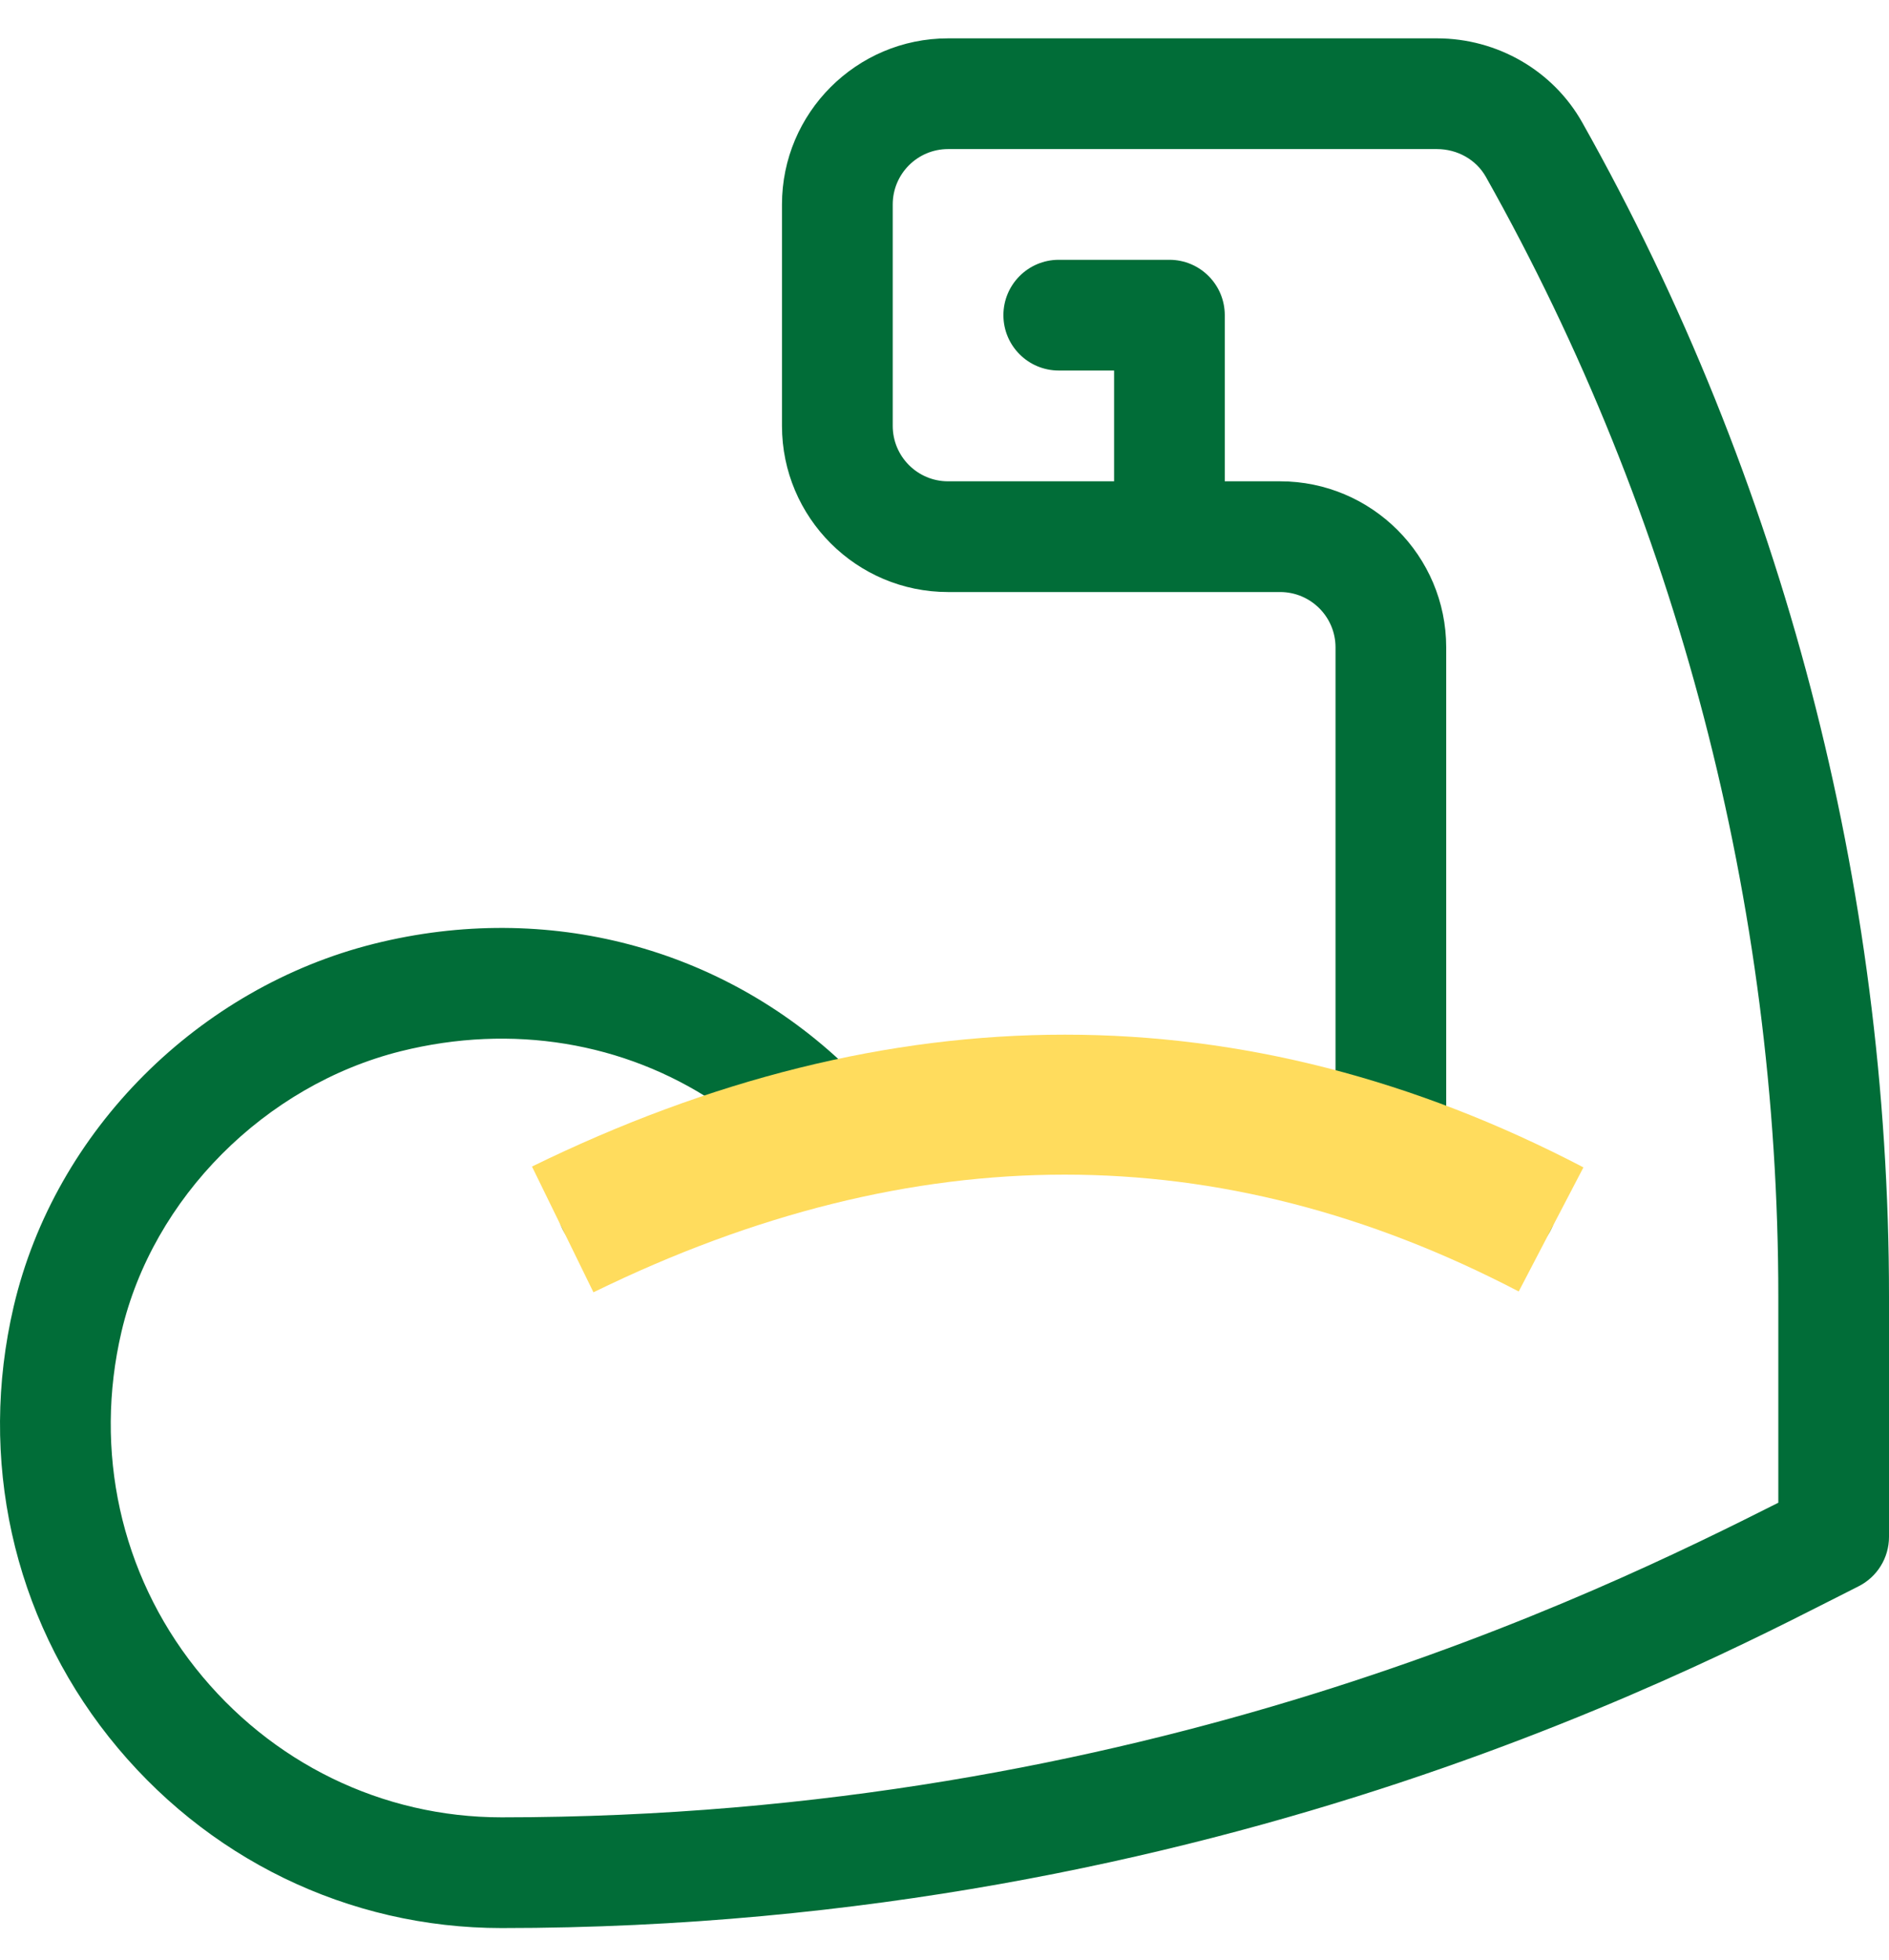 <?xml version="1.0" encoding="UTF-8"?>
<svg width="27px" height="28px" viewBox="0 0 27 28" version="1.1" xmlns="http://www.w3.org/2000/svg" xmlns:xlink="http://www.w3.org/1999/xlink">
    <title>strong</title>
    <g id="Menu-1" stroke="none" stroke-width="1" fill="none" fill-rule="evenodd">
        <g id="Cuerpo" transform="translate(-31, -691)">
            <g id="Group-11" transform="translate(18, 680)">
                <g id="strong" transform="translate(13, 11)">
                    <path d="M22.616,1.751 C22.199,1.009 21.402,0.548 20.538,0.548 L13.551,0.548 C12.242,0.548 11.177,1.613 11.177,2.921 L11.177,6.085 C11.177,7.394 12.242,8.459 13.551,8.459 L18.297,8.459 C18.734,8.459 19.089,8.813 19.089,9.25 L19.089,15.463 C16.807,14.84 14.403,14.763 12.091,15.233 C10.33,13.548 7.836,12.862 5.345,13.485 C2.854,14.108 0.787,16.14 0.195,18.669 C-0.313,20.845 0.183,23.086 1.556,24.818 C2.933,26.553 4.979,27.548 7.169,27.548 C17.497,27.548 24.646,23.625 26.563,22.666 C26.831,22.532 27,22.258 27,21.959 L27,18.527 C27,12.646 25.484,6.846 22.616,1.751 Z M25.418,21.471 C22.848,22.766 16.341,25.966 7.169,25.966 C5.464,25.966 3.871,25.189 2.796,23.835 C1.724,22.484 1.338,20.732 1.736,19.029 C2.183,17.116 3.788,15.505 5.728,15.02 C7.322,14.622 8.919,14.894 10.209,15.745 C9.592,15.957 8.987,16.21 8.397,16.505 C8.006,16.7 7.848,17.175 8.043,17.566 C8.239,17.957 8.714,18.115 9.105,17.92 C12.863,16.041 17.35,16.041 21.108,17.92 C21.5,18.116 21.975,17.956 22.17,17.566 C22.365,17.175 22.207,16.7 21.816,16.505 C21.44,16.317 21.058,16.147 20.671,15.992 L20.671,9.25 C20.671,7.941 19.606,6.877 18.297,6.877 L17.506,6.877 L17.506,4.503 C17.506,4.067 17.152,3.712 16.715,3.712 L15.133,3.712 C14.696,3.712 14.342,4.067 14.342,4.503 C14.342,4.94 14.696,5.294 15.133,5.294 L15.924,5.294 L15.924,6.877 L13.551,6.877 C13.114,6.877 12.76,6.522 12.76,6.085 L12.76,2.921 C12.76,2.485 13.114,2.13 13.551,2.13 L20.538,2.13 C20.832,2.13 21.1,2.282 21.238,2.527 C23.972,7.385 25.418,12.918 25.418,18.527 L25.418,21.471 L25.418,21.471 Z" id="Shape" fill="#016D38" fill-rule="nonzero"></path>
                    <path d="M8.043,17.566 C12.904,15.189 17.613,15.189 22.17,17.566" id="Path-3" stroke="#FFDC5D" stroke-width="2"></path>
                </g>
            </g>
        </g>
    </g>
</svg>